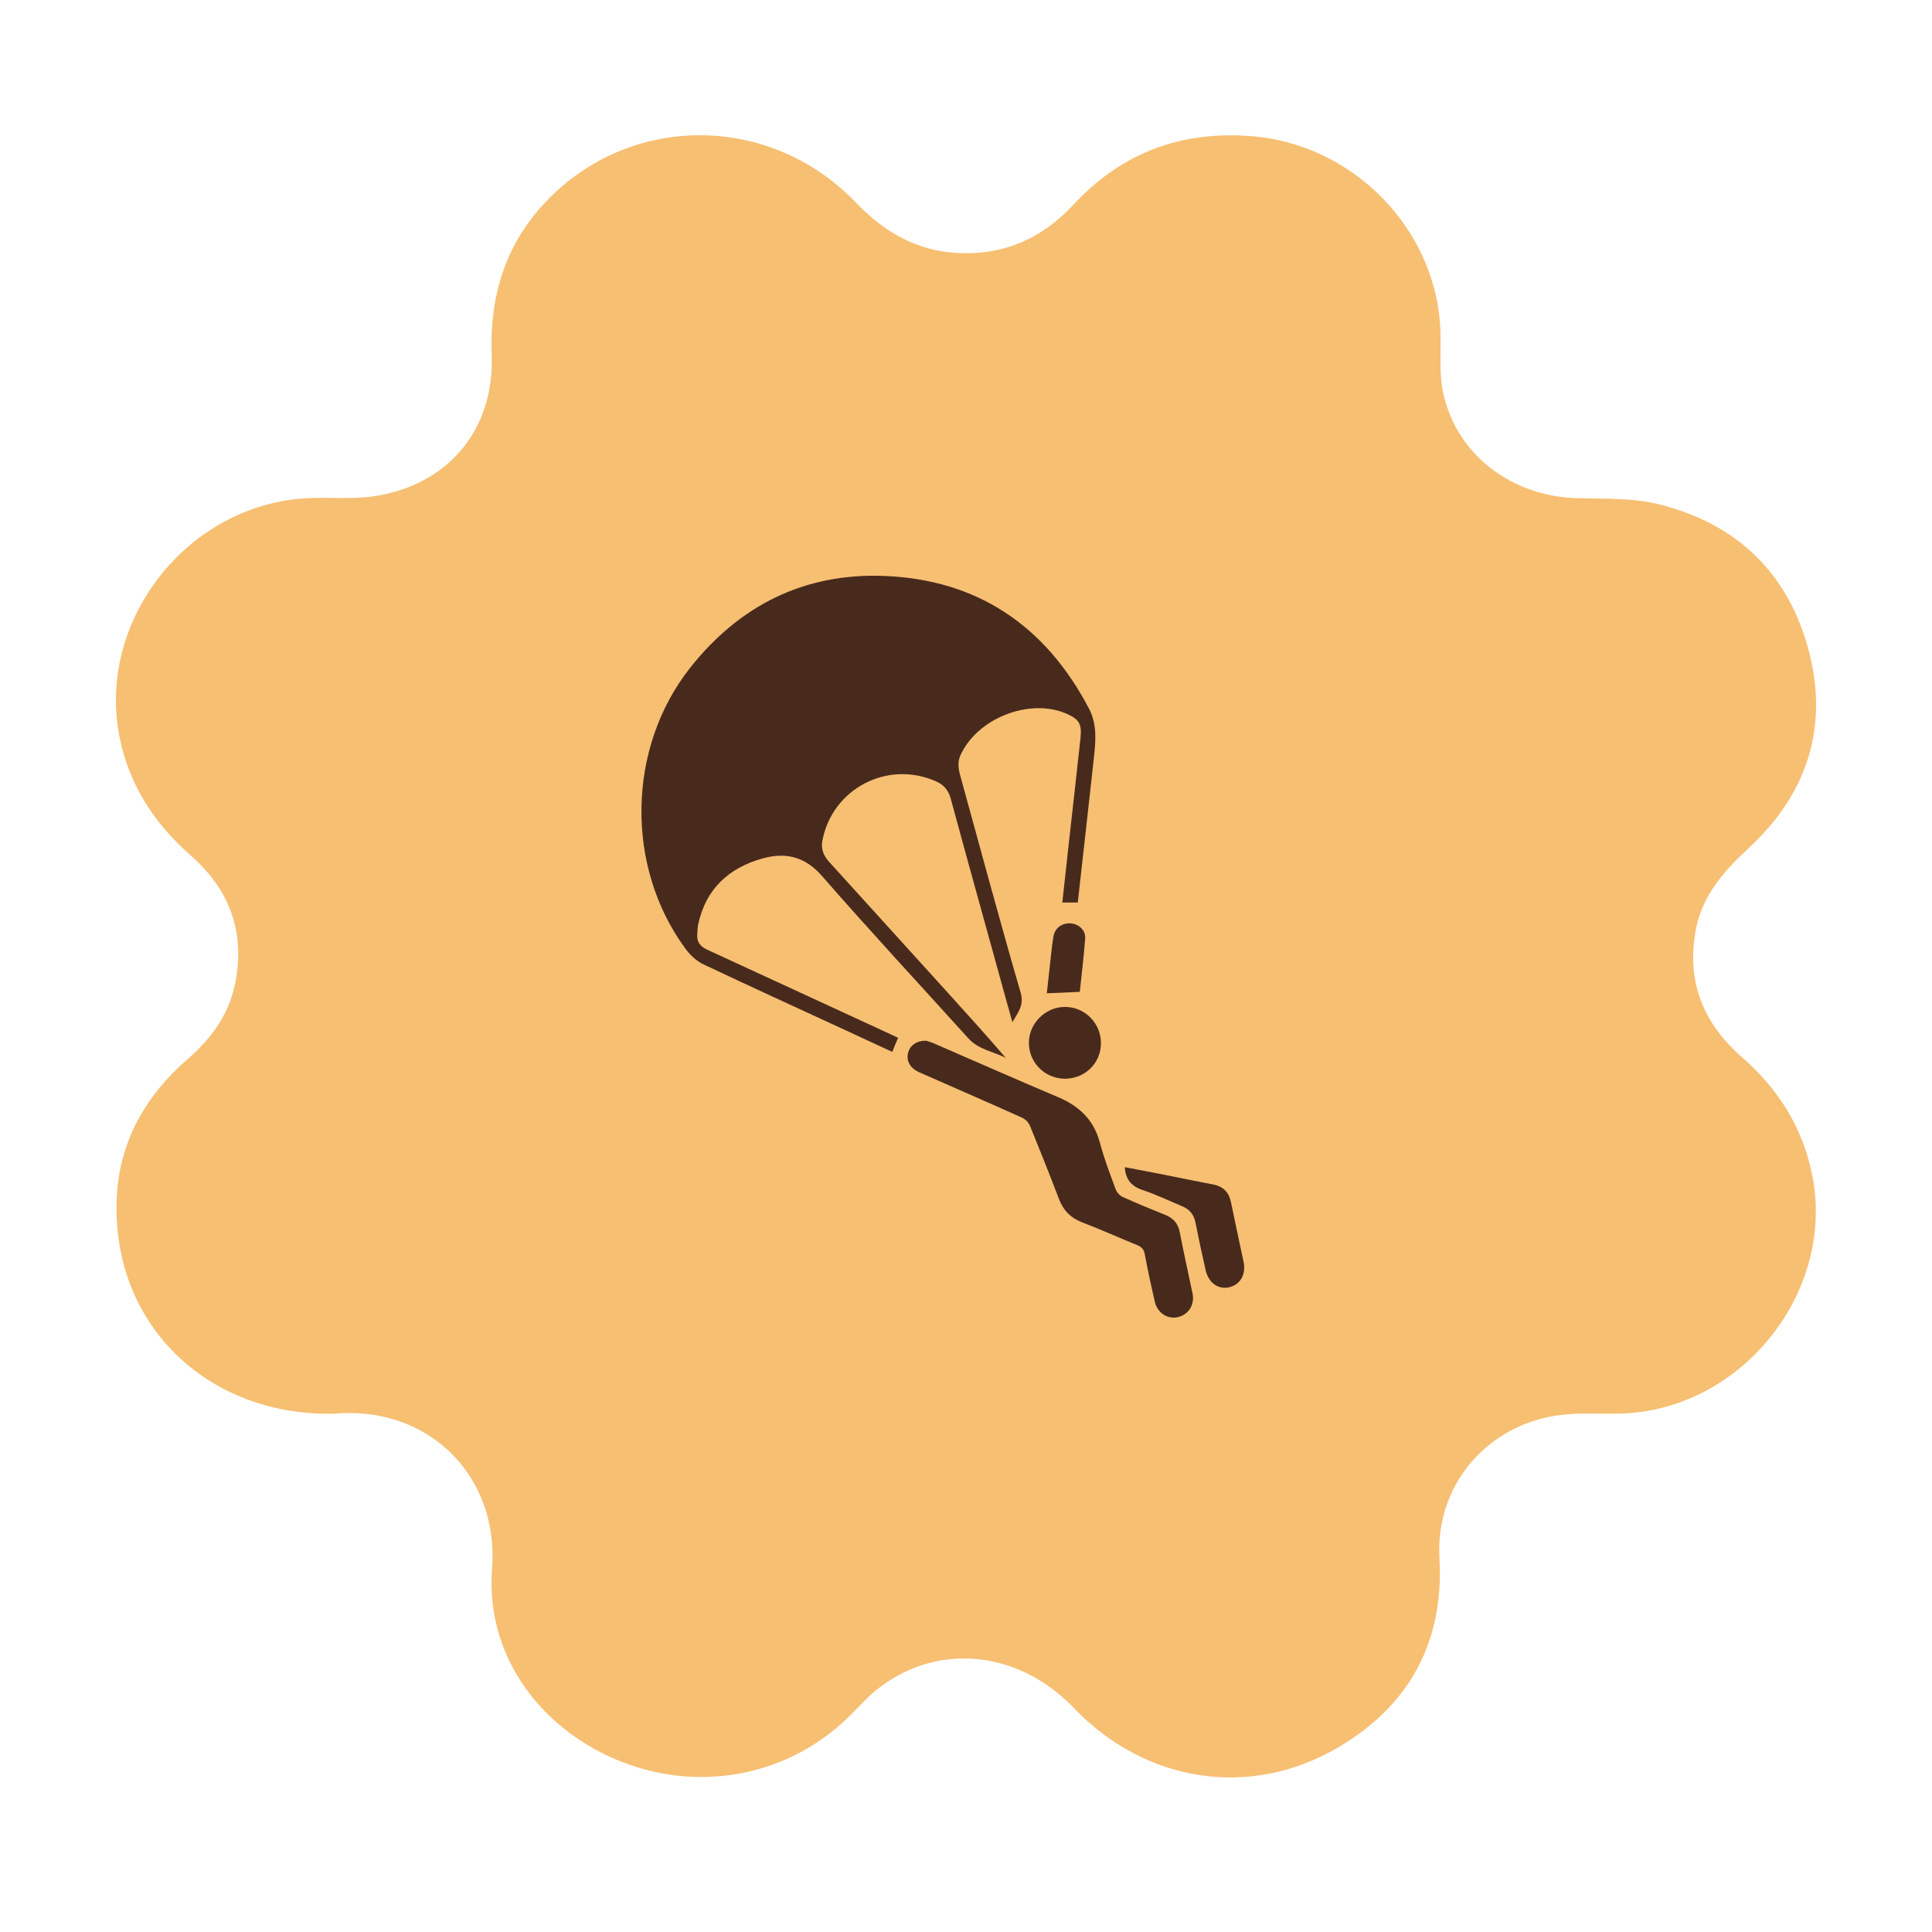 <svg width="100" height="100" viewBox="0 0 100 100" fill="none" xmlns="http://www.w3.org/2000/svg">
<path d="M17.239 73.175C10.574 73.285 5.677 68.365 6.05 61.865C6.217 59.001 7.576 56.669 9.736 54.796C10.965 53.731 11.858 52.482 12.175 50.885C12.696 48.259 11.896 46.056 9.885 44.293C7.967 42.604 6.664 40.603 6.18 38.106C5.007 32.102 9.717 26.098 15.917 25.785C16.997 25.73 18.095 25.841 19.175 25.712C23.122 25.198 25.598 22.297 25.449 18.368C25.337 15.357 26.138 12.676 28.242 10.454C32.598 5.846 39.84 5.846 44.29 10.473C45.761 12.015 47.474 13.006 49.633 13.098C52.016 13.208 53.971 12.309 55.572 10.583C58.011 7.957 61.046 6.782 64.658 7.039C70.094 7.406 74.506 11.996 74.562 17.376C74.581 18.349 74.488 19.359 74.692 20.296C75.363 23.527 78.249 25.712 81.674 25.785C83.089 25.822 84.56 25.767 85.919 26.116C89.996 27.144 92.621 29.77 93.645 33.773C94.65 37.72 93.496 41.154 90.48 43.926C89.233 45.083 88.153 46.313 87.799 48.002C87.259 50.665 88.079 52.886 90.126 54.686C92.044 56.356 93.329 58.376 93.813 60.892C94.967 66.841 90.238 72.845 84.113 73.157C83.033 73.212 81.935 73.102 80.855 73.23C77.076 73.653 74.283 76.792 74.506 80.648C74.748 84.926 72.998 88.268 69.219 90.471C64.676 93.115 59.277 92.27 55.572 88.396C52.631 85.33 48.312 84.981 45.221 87.588C44.737 88.011 44.309 88.507 43.843 88.947C40.641 92.013 35.987 92.821 31.854 91.059C27.795 89.314 25.133 85.55 25.468 81.199C25.84 76.388 22.172 72.716 17.239 73.175Z" fill="#F7BF72"/>
<path d="M52.401 52.906C52.146 51.998 51.907 51.15 51.675 50.294C50.851 47.307 50.019 44.327 49.211 41.34C49.091 40.904 48.859 40.626 48.454 40.446C45.93 39.32 43.055 40.829 42.56 43.546C42.486 43.967 42.643 44.304 42.912 44.605C44.927 46.826 46.941 49.048 48.956 51.27C49.997 52.418 51.038 53.567 52.056 54.753C51.412 54.422 50.656 54.332 50.132 53.755C47.6 50.955 45.032 48.193 42.553 45.348C41.662 44.327 40.658 44.102 39.475 44.432C37.722 44.92 36.532 46.008 36.135 47.855C36.105 48.012 36.105 48.178 36.09 48.343C36.053 48.748 36.24 48.988 36.599 49.153C39.632 50.549 42.665 51.953 45.698 53.349C45.96 53.469 46.215 53.589 46.485 53.717C46.38 53.957 46.29 54.182 46.185 54.445C45.421 54.092 44.665 53.747 43.916 53.394C41.415 52.238 38.906 51.097 36.419 49.919C36.053 49.746 35.715 49.431 35.476 49.101C32.353 44.852 32.45 38.697 35.73 34.554C38.284 31.326 41.647 29.653 45.758 29.81C50.589 29.998 54.116 32.385 56.362 36.671C56.812 37.519 56.707 38.42 56.61 39.313C56.34 41.775 56.063 44.229 55.786 46.714C55.524 46.714 55.269 46.714 54.985 46.714C55.089 45.753 55.194 44.8 55.299 43.846C55.509 41.955 55.726 40.071 55.928 38.179C56.003 37.466 55.838 37.211 55.187 36.934C53.27 36.115 50.574 37.181 49.712 39.095C49.548 39.456 49.608 39.801 49.705 40.154C50.738 43.899 51.742 47.645 52.828 51.375C53.015 52.043 52.7 52.388 52.401 52.906Z" fill="#482A1D"/>
<path d="M47.93 53.867C47.997 53.89 48.155 53.927 48.297 53.987C50.461 54.925 52.611 55.879 54.782 56.794C55.876 57.26 56.617 57.973 56.932 59.151C57.149 59.969 57.456 60.765 57.748 61.561C57.808 61.718 57.965 61.891 58.122 61.959C58.834 62.281 59.56 62.582 60.294 62.874C60.729 63.047 60.976 63.317 61.066 63.79C61.268 64.849 61.507 65.892 61.725 66.943C61.844 67.536 61.53 68.038 60.968 68.174C60.437 68.301 59.905 67.956 59.77 67.371C59.583 66.552 59.403 65.734 59.253 64.916C59.208 64.676 59.096 64.548 58.886 64.458C57.928 64.068 56.984 63.64 56.018 63.272C55.411 63.039 55.029 62.642 54.805 62.041C54.325 60.78 53.824 59.527 53.315 58.281C53.247 58.108 53.075 57.928 52.903 57.853C51.143 57.057 49.368 56.292 47.6 55.511C47.091 55.286 46.882 54.895 47.016 54.445C47.129 54.092 47.451 53.86 47.93 53.867Z" fill="#482A1D"/>
<path d="M58.22 60.412C58.871 60.54 59.523 60.66 60.182 60.788C61.051 60.96 61.912 61.141 62.781 61.306C63.312 61.403 63.612 61.711 63.717 62.236C63.926 63.265 64.151 64.285 64.368 65.314C64.503 65.959 64.203 66.492 63.627 66.627C63.065 66.763 62.556 66.402 62.406 65.757C62.219 64.931 62.039 64.098 61.874 63.265C61.792 62.859 61.567 62.597 61.2 62.439C60.511 62.154 59.837 61.824 59.126 61.591C58.557 61.396 58.257 61.043 58.22 60.412Z" fill="#482A1D"/>
<path d="M55.127 55.834C54.101 55.834 53.27 55.023 53.255 54.002C53.24 52.981 54.101 52.118 55.127 52.118C56.153 52.118 56.992 52.966 56.984 54.002C56.984 55.023 56.16 55.834 55.127 55.834Z" fill="#482A1D"/>
<path d="M55.891 51.338C55.292 51.368 54.752 51.39 54.183 51.413C54.251 50.805 54.318 50.152 54.393 49.499C54.43 49.153 54.468 48.801 54.528 48.463C54.603 48.028 54.984 47.757 55.426 47.795C55.846 47.825 56.205 48.163 56.168 48.583C56.1 49.514 55.981 50.452 55.891 51.338Z" fill="#482A1D"/>
</svg>
